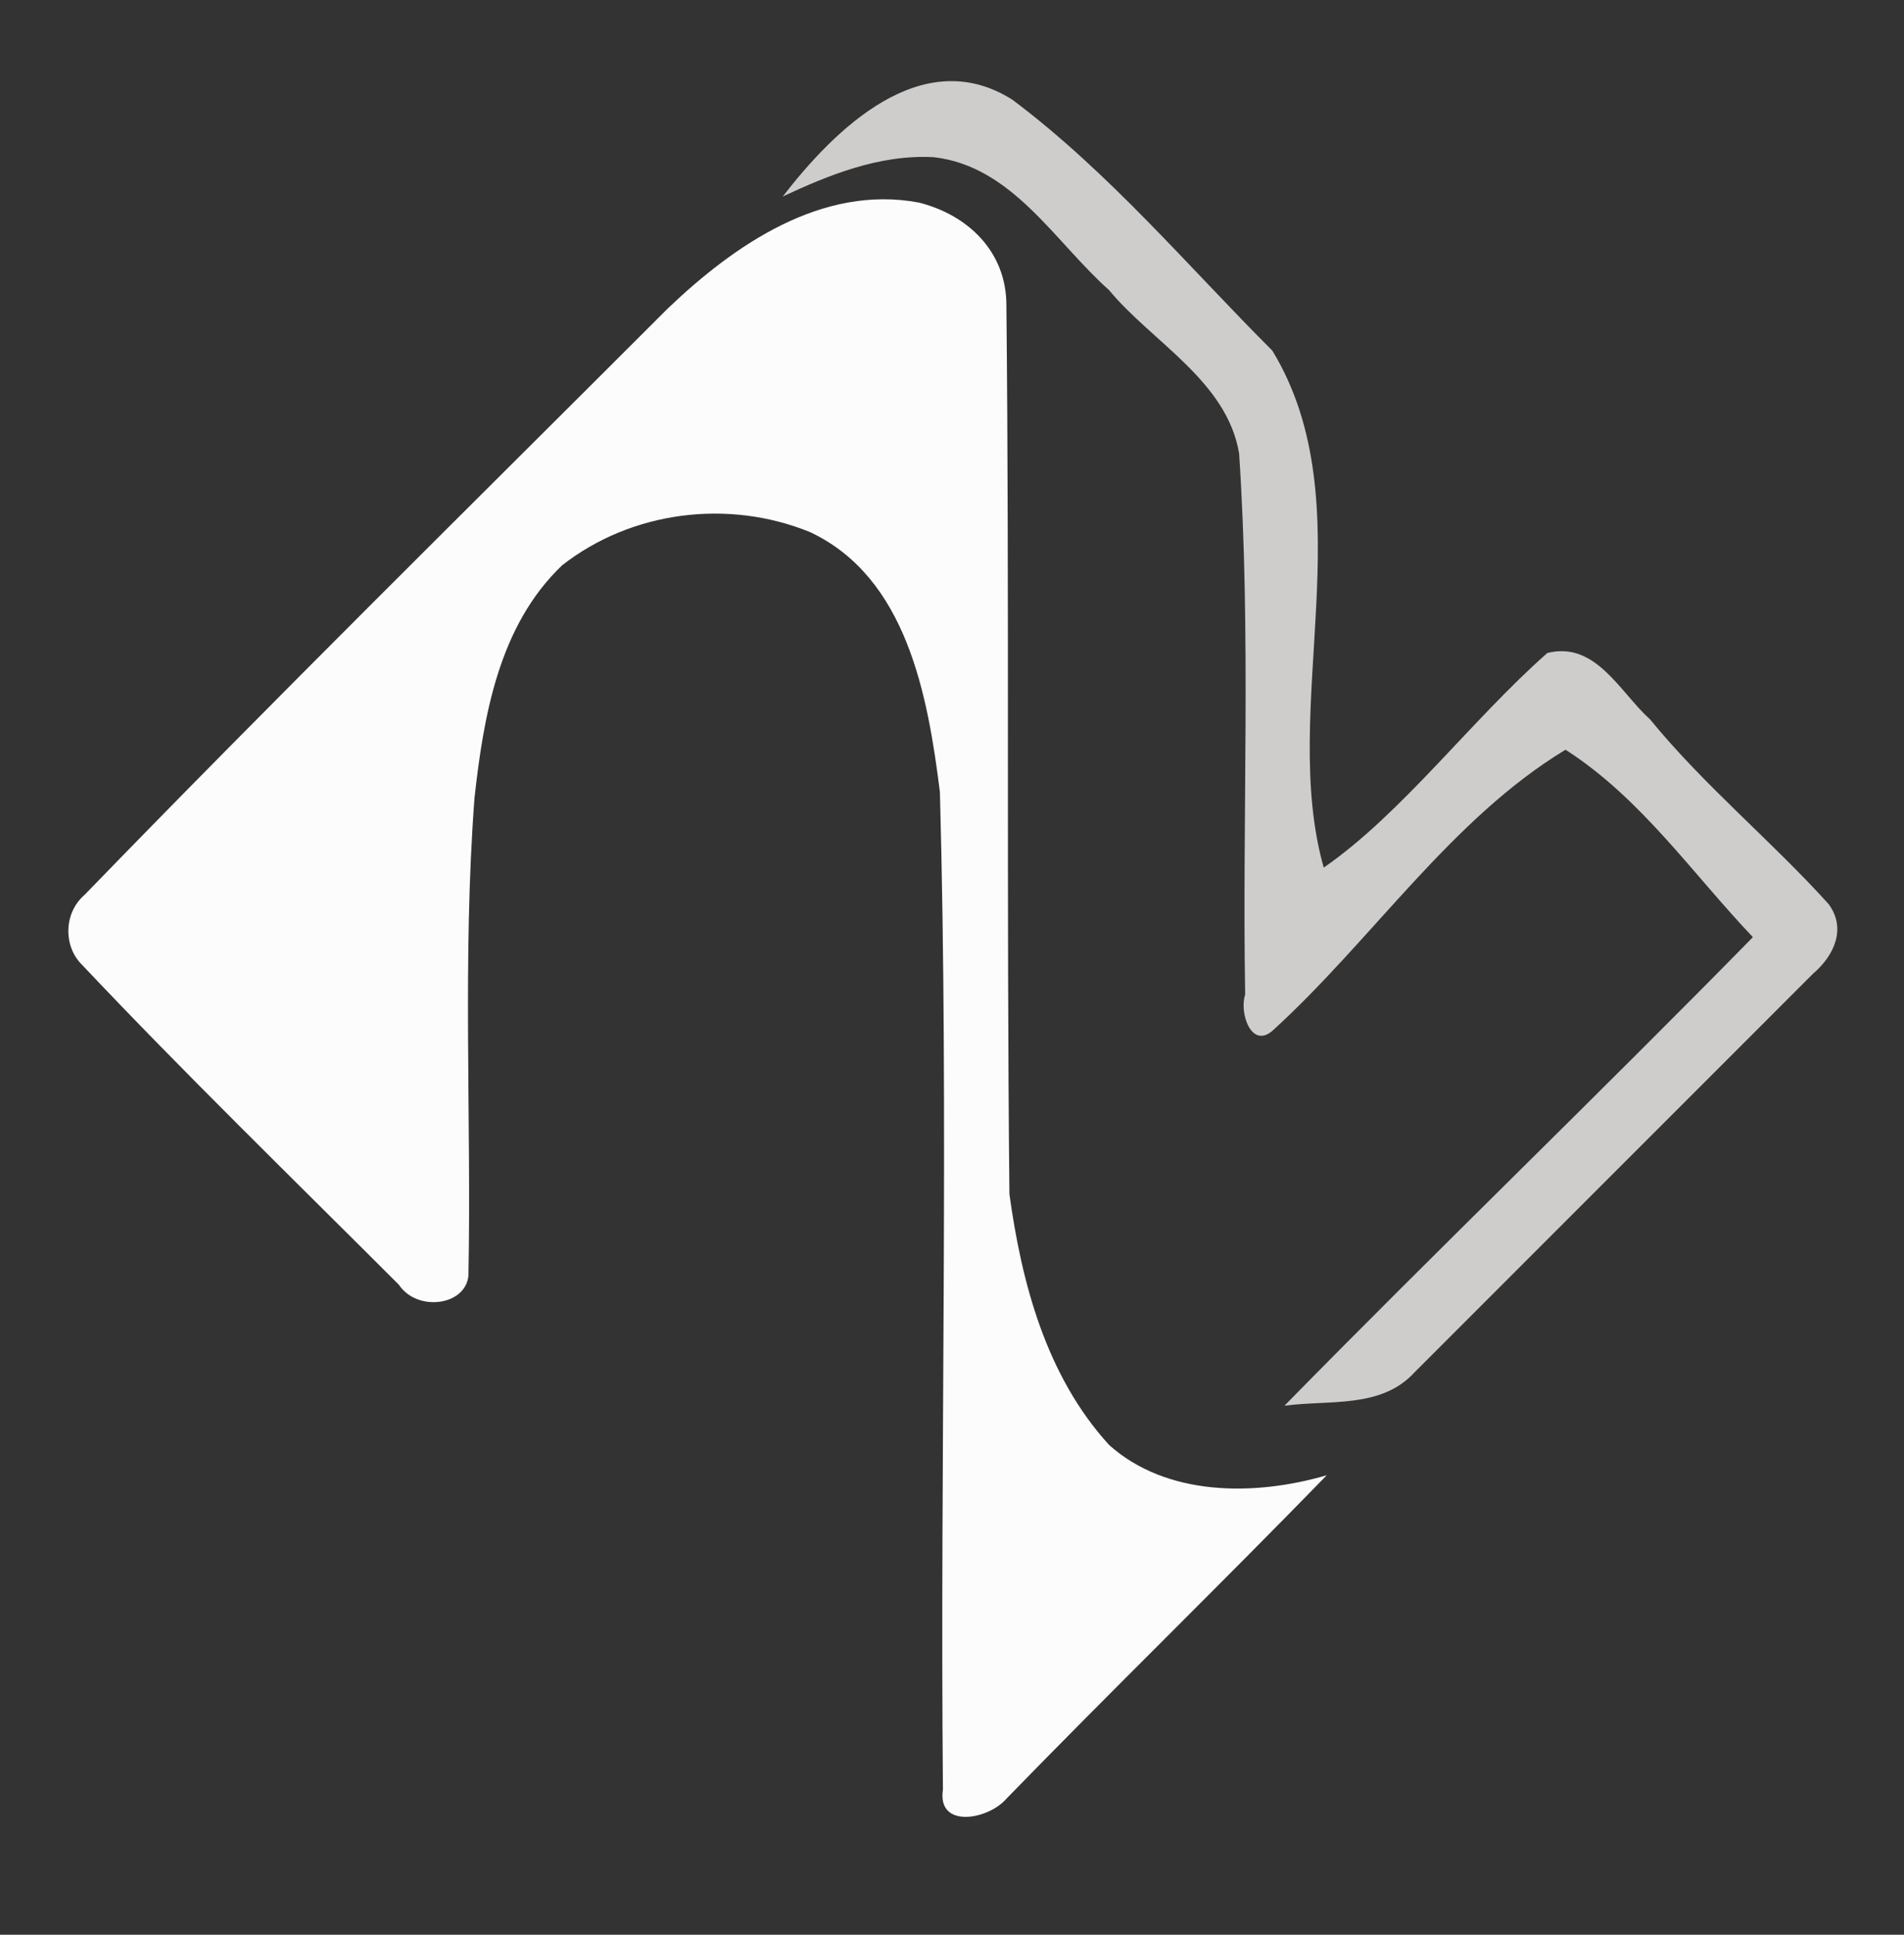 <?xml version="1.0" encoding="iso-8859-1"?>
<!-- Generator: Adobe Illustrator 26.3.1, SVG Export Plug-In . SVG Version: 6.00 Build 0)  -->
<!DOCTYPE svg PUBLIC "-//W3C//DTD SVG 1.1 Basic//EN" "http://www.w3.org/Graphics/SVG/1.1/DTD/svg11-basic.dtd">
<svg version="1.1" baseProfile="basic" id="Layer_1" xmlns:x="http://ns.adobe.com/Extensibility/1.0/" xmlns:i="http://ns.adobe.com/AdobeIllustrator/10.0/" xmlns:graph="http://ns.adobe.com/Graphs/1.0/"
	 xmlns="http://www.w3.org/2000/svg" xmlns:xlink="http://www.w3.org/1999/xlink" x="0px" y="0px" viewBox="0 0 63 64"
	 xml:space="preserve">
<rect x="0" y="0" width="63" height="64" fill="#333333" stroke="none"/>
<g id="_x23_cecdccfb">
	<path fill="#CECDCC" d="M25.9,6.5c1.7-2.2,4.6-5.1,7.6-3.2c3.2,2.4,5.8,5.5,8.6,8.3c3.1,5.1,0.2,11.8,1.7,17.1
		c2.6-1.8,4.9-4.9,7.4-7.1c1.6-0.4,2.4,1.3,3.4,2.2c1.8,2.2,4,4,5.9,6.1c0.6,0.8,0.2,1.7-0.5,2.3c-4.4,4.4-8.8,8.8-13.2,13.2
		c-1.1,1.2-2.8,0.9-4.3,1.1C47.6,41.3,52.9,36.2,58,31c-2-2.1-3.7-4.6-6.2-6.2c-3.8,2.3-6.4,6.3-9.7,9.3c-0.7,0.6-1.1-0.6-0.9-1.2
		C41.1,27,41.4,21,41,15c-0.4-2.4-2.9-3.7-4.3-5.4c-1.8-1.6-3.2-4.1-5.8-4.4C29.1,5.1,27.4,5.8,25.9,6.5z"/>
</g>
<g id="_x23_fcfcfcfc">
	<path fill="#FCFCFC" d="M22.1,10.2c2.2-2.1,5.1-4.1,8.3-3.5c1.6,0.4,2.9,1.6,2.9,3.4c0.1,9.8,0,19.6,0.1,29.4
		c0.4,2.9,1.2,6,3.3,8.3c1.9,1.7,4.8,1.7,7.2,1c-3.5,3.6-7.1,7.1-10.6,10.7c-0.6,0.7-2.3,1-2.1-0.3c-0.1-11,0.2-22-0.1-33
		c-0.4-3.2-1.1-7.1-4.3-8.6c-2.7-1.1-5.9-0.7-8.2,1.1c-2.1,2-2.6,5-2.9,7.7c-0.4,5.3-0.1,10.6-0.2,15.8c-0.1,1-1.7,1.2-2.3,0.3
		c-3.5-3.5-7.1-7-10.5-10.6c-0.6-0.6-0.6-1.7,0.1-2.3C9,23.2,15.6,16.7,22.1,10.2z"/>
</g>
</svg>
